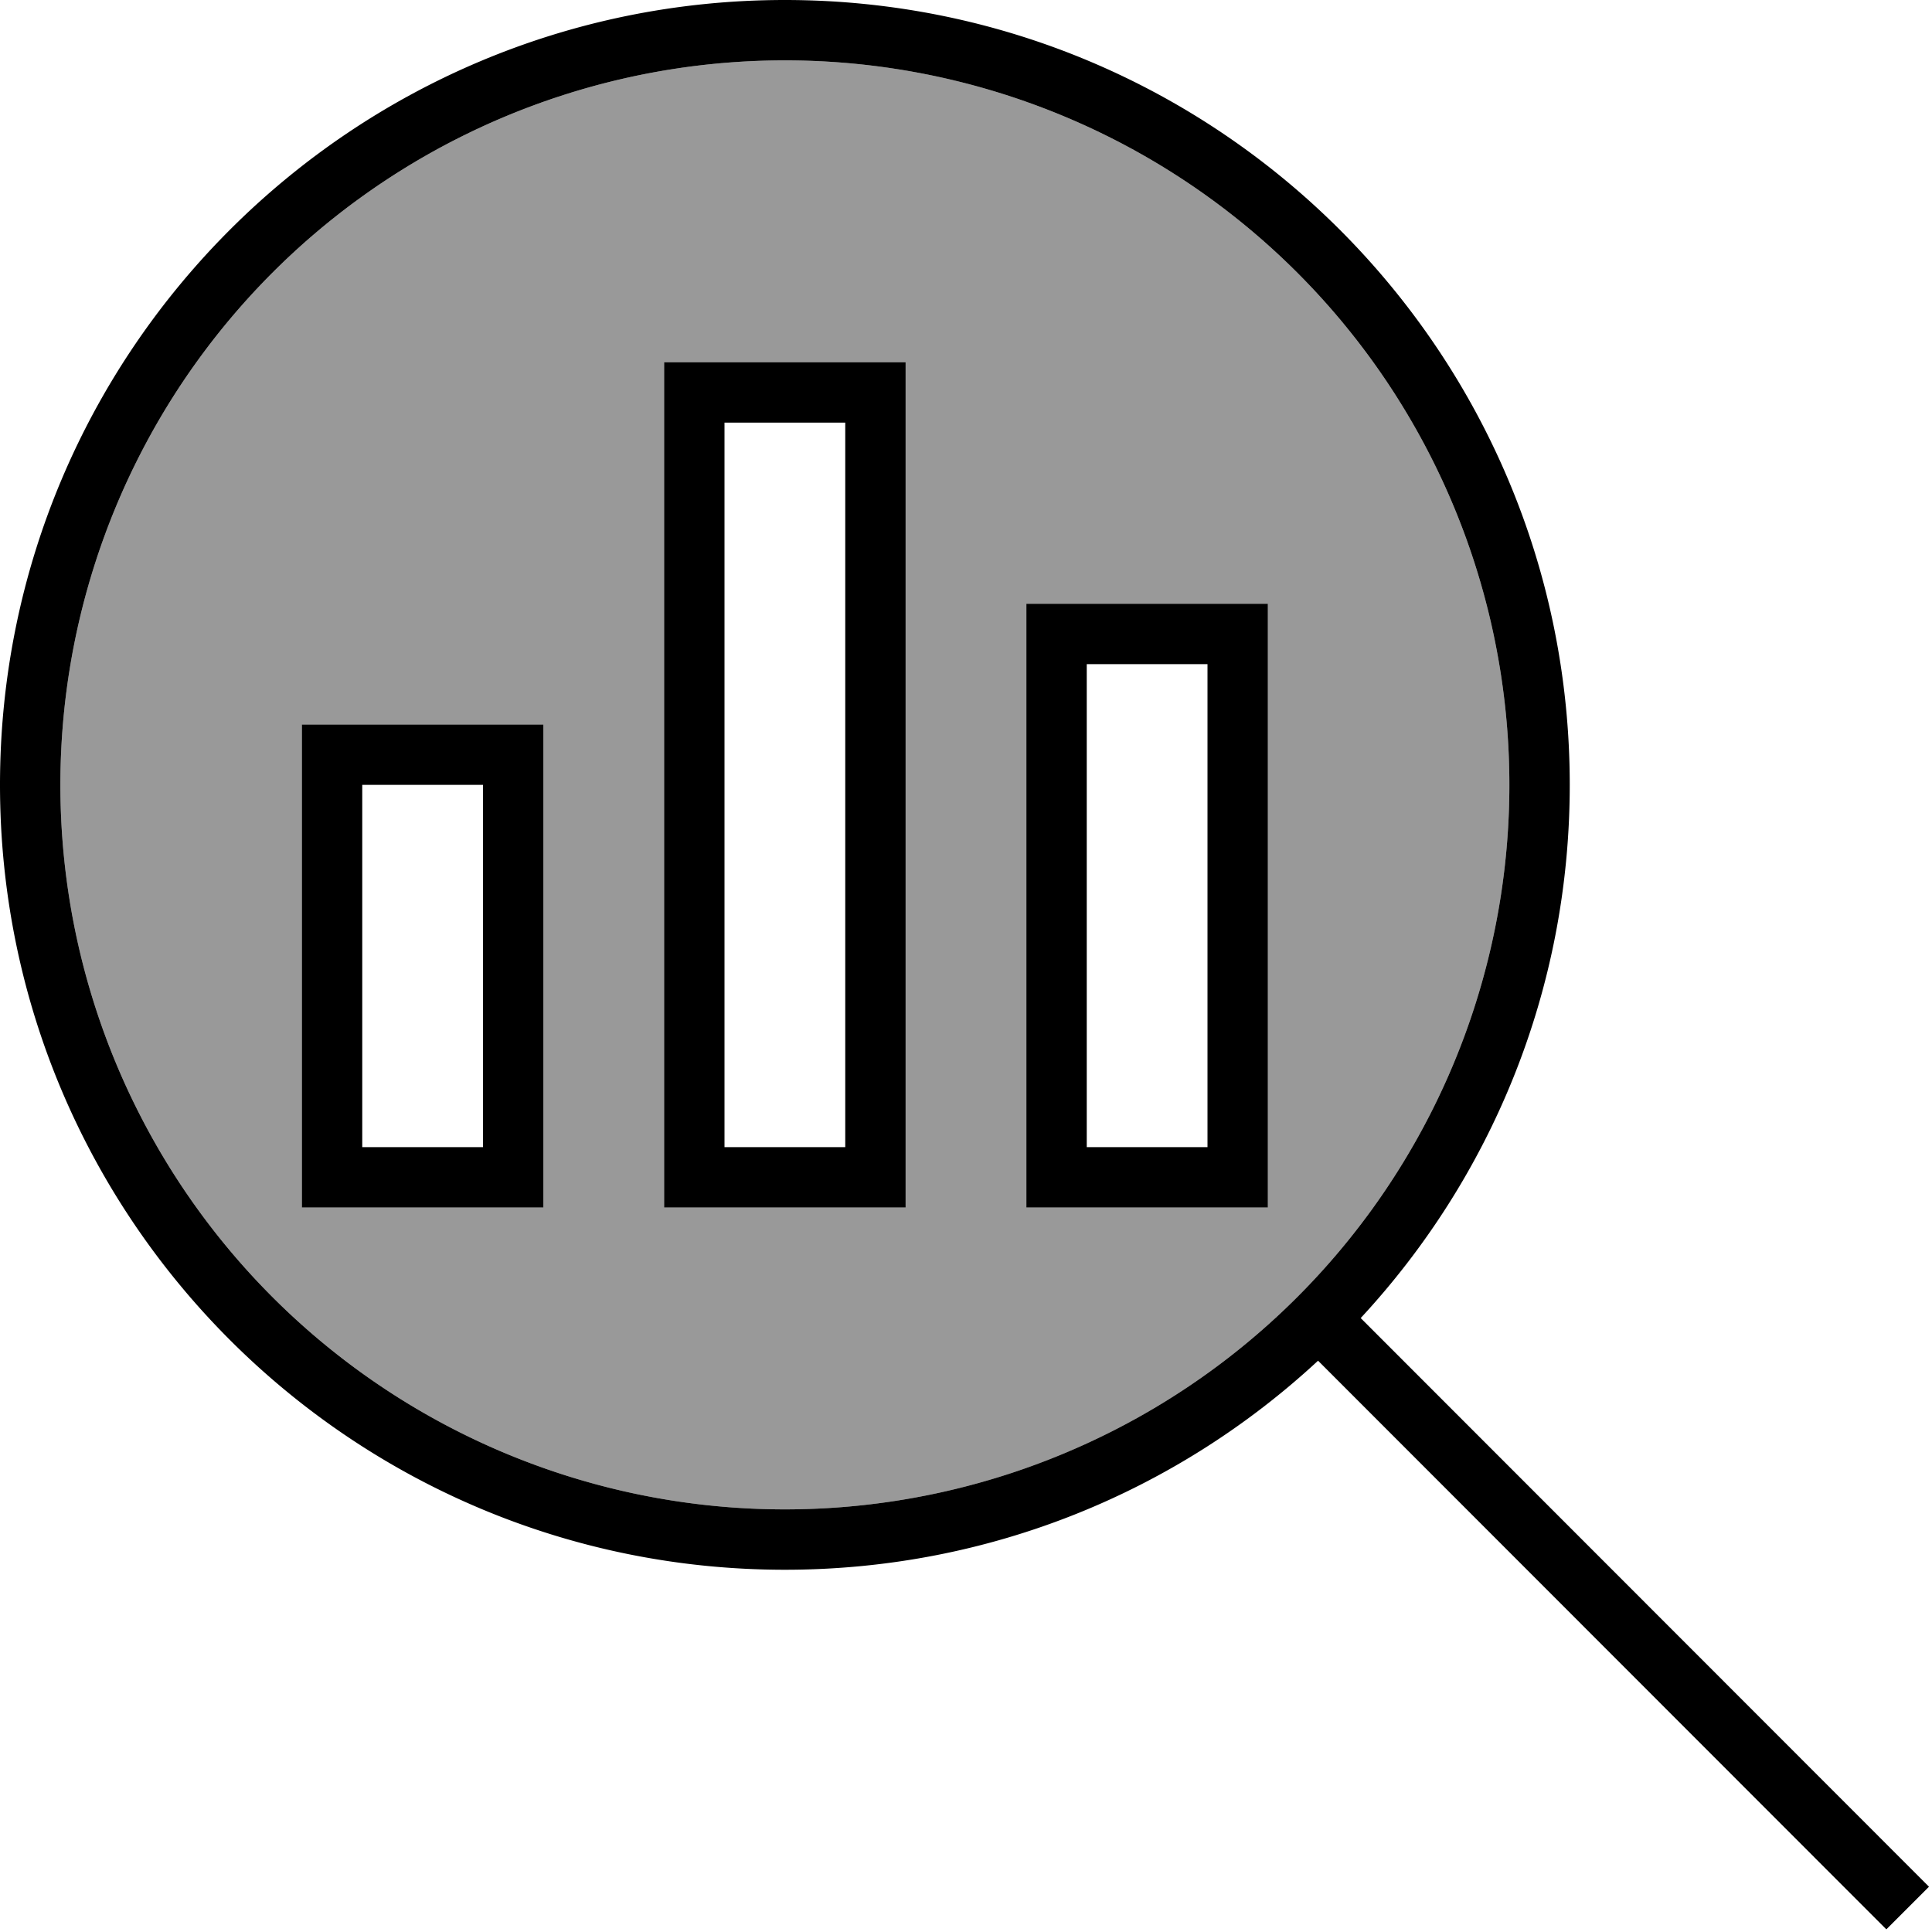<svg fill="currentColor" xmlns="http://www.w3.org/2000/svg" viewBox="0 0 512 512"><!--! Font Awesome Pro 6.7.2 by @fontawesome - https://fontawesome.com License - https://fontawesome.com/license (Commercial License) Copyright 2024 Fonticons, Inc. --><defs><style>.fa-secondary{opacity:.4}</style></defs><path class="fa-secondary" d="M16 208a192 192 0 1 0 384 0A192 192 0 1 0 16 208zm64-16l16 0 32 0 16 0 0 16 0 16 0 64 0 16 0 16-16 0-32 0-16 0 0-16 0-16 0-64 0-16 0-16zm96-96l16 0 32 0 16 0 0 16 0 16 0 160 0 16 0 16-16 0-32 0-16 0 0-16 0-16 0-160 0-16 0-16zm96 64l16 0 32 0 16 0 0 16 0 16 0 96 0 16 0 16-16 0-32 0-16 0 0-16 0-16 0-96 0-16 0-16z"/><path class="fa-primary" d="M208 16a192 192 0 1 1 0 384 192 192 0 1 1 0-384zm0 400c54.6 0 104.2-21 141.3-55.4L499.9 511.3l11.3-11.3L360.6 349.3C395 312.2 416 262.6 416 208C416 93.1 322.9 0 208 0S0 93.1 0 208S93.1 416 208 416zM96 192l-16 0 0 16 0 16 0 64 0 16 0 16 16 0 32 0 16 0 0-16 0-16 0-64 0-16 0-16-16 0-32 0zm96-96l-16 0 0 16 0 16 0 160 0 16 0 16 16 0 32 0 16 0 0-16 0-16 0-160 0-16 0-16-16 0-32 0zm96 64l-16 0 0 16 0 16 0 96 0 16 0 16 16 0 32 0 16 0 0-16 0-16 0-96 0-16 0-16-16 0-32 0zM128 304l-16 0-16 0 0-16 0-64 0-16 16 0 16 0 0 16 0 64 0 16zm64-16l0-160 0-16 16 0 16 0 0 16 0 160 0 16-16 0-16 0 0-16zm96-112l16 0 16 0 0 16 0 96 0 16-16 0-16 0 0-16 0-96 0-16z"/></svg>